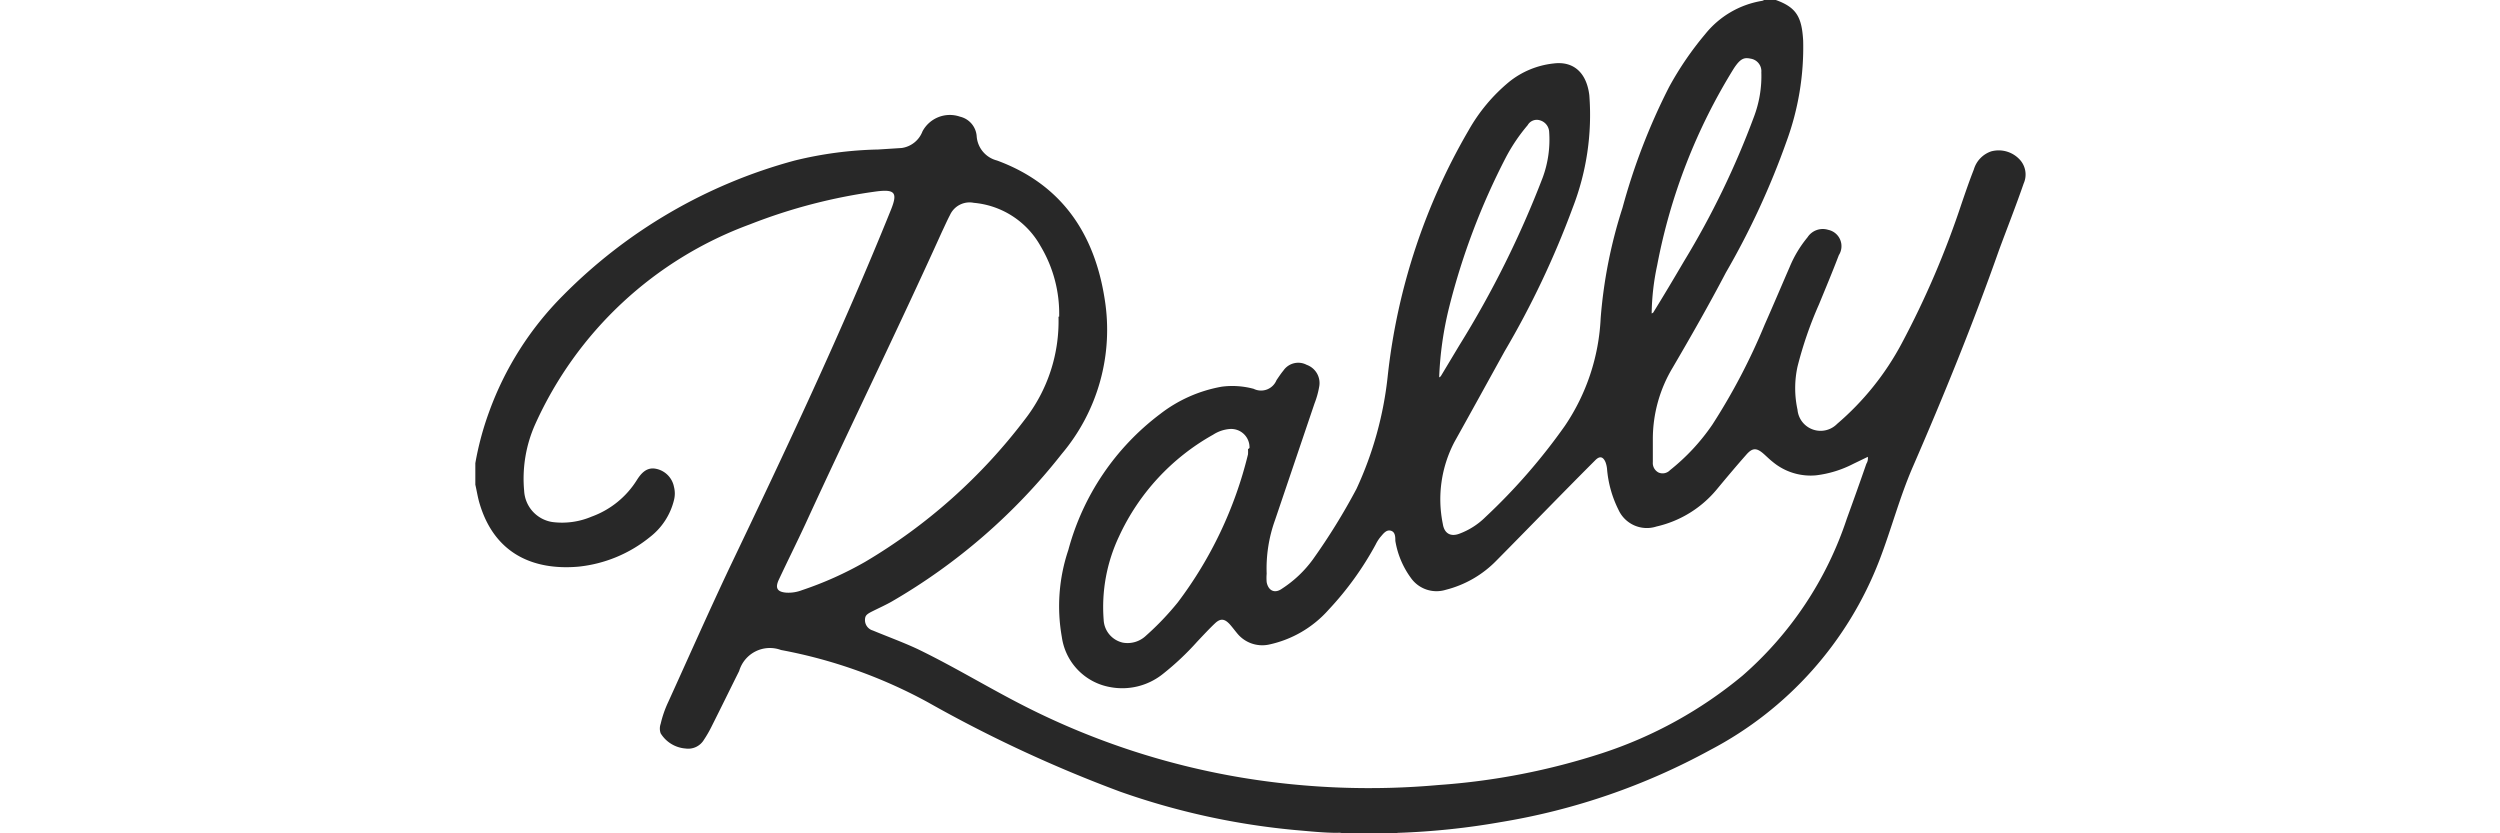 <svg id="Layer_1" data-name="Layer 1" xmlns="http://www.w3.org/2000/svg" width="150" height="50" viewBox="0 0 150 50"><defs><style>.cls-1{fill:#282828;fill-rule:evenodd;}</style></defs><g id="rally-color"><path class="cls-1" d="M106.55,0c1.22.44,1.56,1,1.64,2.44a16.38,16.38,0,0,1-1,6.05,47.19,47.19,0,0,1-3.64,7.87c-1,1.91-2.09,3.82-3.19,5.7a8.32,8.32,0,0,0-1.19,4.26c0,.47,0,.94,0,1.41a.64.64,0,0,0,.34.62.61.61,0,0,0,.69-.14,12.44,12.44,0,0,0,2.54-2.73,37.34,37.34,0,0,0,3.14-6c.51-1.15,1-2.31,1.5-3.46a7,7,0,0,1,1.07-1.78,1.09,1.09,0,0,1,1.24-.45,1,1,0,0,1,.64,1.52c-.38,1-.8,2-1.19,2.95A23.22,23.22,0,0,0,107.85,22a6.07,6.07,0,0,0,0,2.58,1.39,1.39,0,0,0,2.38.85,16.59,16.59,0,0,0,3.87-4.82,53.71,53.71,0,0,0,3.61-8.44c.23-.67.46-1.34.72-2a1.63,1.63,0,0,1,1.05-1.09,1.72,1.72,0,0,1,1.67.46,1.32,1.32,0,0,1,.27,1.47c-.47,1.36-1,2.7-1.48,4-1.55,4.4-3.31,8.72-5.17,13-.79,1.82-1.29,3.74-2,5.59A21.62,21.62,0,0,1,102.61,45a39.51,39.51,0,0,1-12.53,4.32,44.2,44.2,0,0,1-6.18.65,2,2,0,0,0-.34.06H80.64a.71.71,0,0,0-.38-.06c-.83,0-1.65-.09-2.47-.16A43.54,43.54,0,0,1,67.21,47.5a80.42,80.42,0,0,1-11.53-5.36A29.75,29.75,0,0,0,46.86,39a1.92,1.92,0,0,0-2.51,1.26c-.56,1.12-1.11,2.25-1.68,3.38a6.79,6.79,0,0,1-.43.74,1.1,1.1,0,0,1-1.11.53A1.92,1.92,0,0,1,39.64,44a.85.85,0,0,1,0-.57,6.45,6.45,0,0,1,.45-1.3c1.21-2.66,2.39-5.33,3.65-8,3.4-7.11,6.77-14.24,9.72-21.55.4-1,.25-1.23-.83-1.1A32.75,32.75,0,0,0,45,13.46a22.71,22.71,0,0,0-12.89,12,8,8,0,0,0-.66,4,2,2,0,0,0,1.68,1.86A4.52,4.52,0,0,0,35.49,31a5.35,5.35,0,0,0,2.73-2.21c.26-.41.6-.78,1.15-.66a1.37,1.37,0,0,1,1.07,1.09,1.58,1.58,0,0,1,0,.78A4,4,0,0,1,39,32.22,8.12,8.12,0,0,1,34.7,34c-2.67.23-5-.75-5.91-3.74-.12-.38-.18-.79-.27-1.18V27.79a17.94,17.94,0,0,1,.82-3.06,19.05,19.05,0,0,1,4.44-7,30.83,30.83,0,0,1,13.91-8.1,22.88,22.88,0,0,1,5-.66l1.41-.09a1.57,1.57,0,0,0,1.25-1A1.86,1.86,0,0,1,57.6,7a1.3,1.3,0,0,1,1,1.16,1.62,1.62,0,0,0,1.22,1.47c3.88,1.43,5.85,4.39,6.46,8.31a11.55,11.55,0,0,1-2.58,9.3,35.71,35.71,0,0,1-10.19,8.85c-.37.21-.77.39-1.15.58s-.47.27-.46.58a.65.65,0,0,0,.47.58c.89.37,1.8.7,2.68,1.11,2.07,1,4,2.17,6,3.21a45.15,45.15,0,0,0,13.47,4.51,46.63,46.63,0,0,0,11.8.44,40.87,40.87,0,0,0,9.81-1.91,25.65,25.65,0,0,0,8.42-4.65,21.41,21.41,0,0,0,6.26-9.42c.4-1.1.79-2.19,1.17-3.29a.63.63,0,0,0,.09-.42l-.87.42a6.56,6.56,0,0,1-2.24.69,3.55,3.55,0,0,1-2.6-.81c-.18-.14-.35-.31-.53-.47-.43-.38-.68-.39-1.06.05-.6.68-1.18,1.37-1.76,2.07a6.6,6.6,0,0,1-3.62,2.23,1.87,1.87,0,0,1-2.28-1,6.71,6.71,0,0,1-.69-2.48,1.62,1.62,0,0,0-.09-.38c-.15-.35-.36-.38-.62-.11-2,2-3.93,4-5.91,6a6.45,6.45,0,0,1-3.06,1.77,1.88,1.88,0,0,1-2.09-.72,5.19,5.19,0,0,1-.93-2.22c0-.23,0-.54-.28-.61s-.46.21-.63.4a2.39,2.39,0,0,0-.27.43,18.79,18.79,0,0,1-2.82,3.91,6.63,6.63,0,0,1-3.61,2.1A1.94,1.94,0,0,1,74.23,38c-.15-.18-.29-.37-.45-.55-.31-.33-.55-.36-.88-.05s-.72.73-1.07,1.1a16.43,16.43,0,0,1-2.06,1.94,3.9,3.9,0,0,1-3.19.78,3.55,3.55,0,0,1-2.87-3A10.56,10.56,0,0,1,64.1,33a15.12,15.12,0,0,1,5.51-8.16,8.42,8.42,0,0,1,3.7-1.64,4.92,4.92,0,0,1,1.91.13,1,1,0,0,0,1.37-.52c.13-.19.26-.39.41-.57a1.08,1.08,0,0,1,1.4-.35,1.16,1.16,0,0,1,.75,1.32,5.14,5.14,0,0,1-.28,1l-2.37,7a8.57,8.57,0,0,0-.5,3.21,2.94,2.94,0,0,0,0,.51c.1.52.49.7.92.39a7,7,0,0,0,1.85-1.75,37.77,37.77,0,0,0,2.62-4.24,21.43,21.43,0,0,0,1.88-6.83A37.26,37.26,0,0,1,88.11,7.83a10.39,10.39,0,0,1,2.44-2.92,5.13,5.13,0,0,1,2.65-1.1c1.23-.16,2,.57,2.16,1.91a15.39,15.39,0,0,1-1,6.75,53.54,53.54,0,0,1-4.09,8.62c-1,1.81-2,3.63-3,5.42a7.4,7.4,0,0,0-.7,4.93c.09.58.48.78,1,.58a4.39,4.39,0,0,0,1.56-1,35.58,35.58,0,0,0,4.77-5.48,12.56,12.56,0,0,0,2.14-6.45,28.77,28.77,0,0,1,1.31-6.62,37.62,37.62,0,0,1,2.79-7.24,19.2,19.2,0,0,1,2.17-3.18,5.52,5.52,0,0,1,3.42-2,.37.37,0,0,0,.14-.07Zm-43,19a7.89,7.89,0,0,0-1.12-4.24,5.1,5.1,0,0,0-4-2.59A1.29,1.29,0,0,0,57,12.9c-.18.34-.33.69-.48,1C53.85,19.81,51,25.61,48.32,31.45c-.52,1.12-1.07,2.22-1.59,3.33-.24.51-.09.74.46.78a2.27,2.27,0,0,0,.93-.15,21.11,21.11,0,0,0,3.79-1.7,33.3,33.3,0,0,0,9.58-8.54A9.59,9.59,0,0,0,63.51,19Zm11.42,7.88a1.1,1.1,0,0,0-1.18-1.14,2.13,2.13,0,0,0-1,.34,13.43,13.43,0,0,0-5.65,6.11,9.9,9.9,0,0,0-.92,5,1.47,1.47,0,0,0,1.16,1.37,1.6,1.6,0,0,0,1.38-.42,16.77,16.77,0,0,0,1.91-2,24.24,24.24,0,0,0,4.21-8.88,2.39,2.39,0,0,0,0-.31Zm11.36-4.22c.08-.06.11-.07.12-.09l1.11-1.85a59.2,59.2,0,0,0,5-10.06,6.57,6.57,0,0,0,.39-2.74.76.76,0,0,0-.55-.7.63.63,0,0,0-.74.29,10.63,10.63,0,0,0-1.3,1.92,41.46,41.46,0,0,0-3.41,9,20.65,20.65,0,0,0-.6,4.21Zm12.86-3.9c.62-1,1.25-2.06,1.86-3.1A50.39,50.39,0,0,0,105.24,7a6.89,6.89,0,0,0,.44-2.66.76.76,0,0,0-.64-.82c-.4-.09-.62,0-1,.57a34.66,34.66,0,0,0-4.61,11.83,14.63,14.63,0,0,0-.33,2.89Z"/></g></svg>